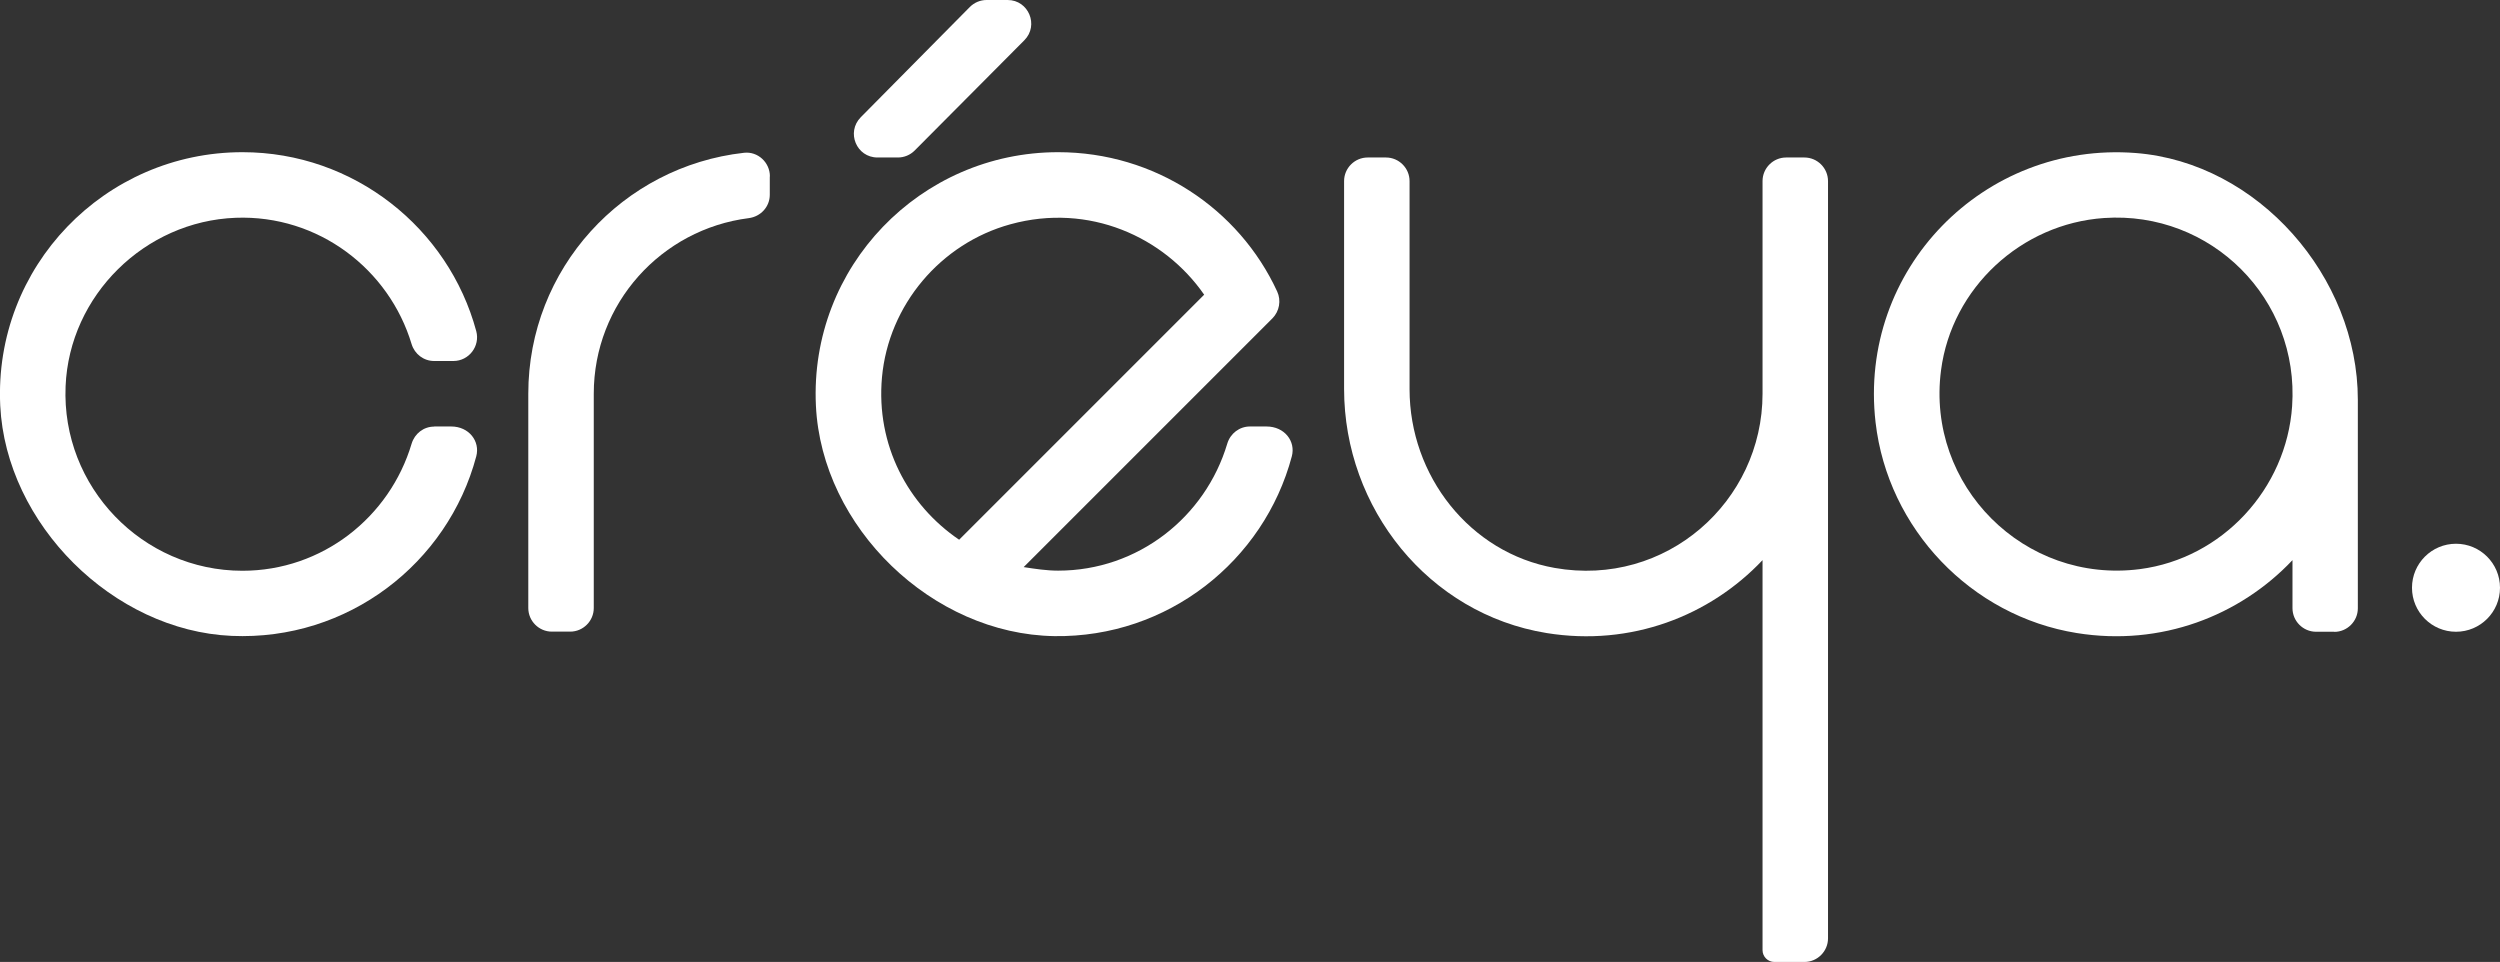 <?xml version="1.0" encoding="UTF-8"?>
<svg id="Lager_2" data-name="Lager 2" xmlns="http://www.w3.org/2000/svg" viewBox="0 0 211.91 81.54">
  <rect x="0" y="0" width="211.91" height="81.54" fill="#333333" stroke="none"/>
  <defs>
    <style>
      .cls-1 {
        fill: #fff;
      }
    </style>
  </defs>
  <g id="Lager_1-2" data-name="Lager 1">
    <path class="cls-1" d="M36.81,36.15h1.43c1.52,0,2.47,1.26,2.13,2.53-2.41,9.07-10.88,15.65-20.73,15.22C9.59,53.46.51,44.42.02,34.38-.54,22.59,8.89,12.9,20.55,12.9c9.46,0,17.47,6.45,19.82,15.17.34,1.27-.62,2.53-1.94,2.53h-1.63c-.88,0-1.65-.58-1.91-1.43-1.91-6.35-7.9-10.97-14.91-10.71-7.7.29-14.1,6.57-14.42,14.28-.36,8.54,6.52,15.64,14.99,15.64,6.76,0,12.48-4.53,14.34-10.77.26-.86,1.02-1.45,1.91-1.45Z"/>
    <path class="cls-1" d="M65.25,14.95v1.56c0,1.02-.77,1.85-1.78,1.98-7.41.94-13.14,7.23-13.14,14.88v18.17c0,1.1-.9,2-2,2h-1.55c-1.1,0-2-.9-2-2v-18.17c0-10.59,7.99-19.27,18.29-20.42,1.17-.13,2.19.82,2.19,2Z"/>
    <path class="cls-1" d="M86.77,48.07c.97.15,1.95.3,2.92.3,6.76,0,12.48-4.53,14.34-10.77.26-.86,1.03-1.45,1.92-1.45h1.4c1.54,0,2.49,1.26,2.15,2.53-2.36,8.88-10.54,15.38-20.13,15.24-10.34-.16-19.72-9.21-20.21-19.54-.56-11.78,8.87-21.48,20.53-21.48,8.2,0,15.33,4.79,18.57,11.81.35.76.19,1.67-.4,2.27l-21.1,21.1ZM83.63,0h1.78c1.78,0,2.67,2.15,1.42,3.41l-9.3,9.35c-.38.38-.89.59-1.42.59h-1.73c-1.78,0-2.67-2.14-1.42-3.41L82.21.59c.38-.38.89-.59,1.42-.59ZM81.3,45.75l20.77-20.77c-3.4-4.91-9.77-7.8-16.42-5.97-5.93,1.63-10.33,6.85-10.89,12.97-.52,5.76,2.21,10.83,6.54,13.77Z"/>
    <path class="cls-1" d="M154.95,15.35v64.19c0,1.1-.9,2-2,2h-2.55c-.55,0-1-.45-1-1v-33.06c-4.46,4.72-11.14,7.34-18.3,6.18-10-1.62-17.17-10.57-17.17-20.7V15.35c0-1.1.9-2,2-2h1.55c1.1,0,2,.9,2,2v17.64c0,7.32,5.09,13.87,12.3,15.15,9.44,1.67,17.62-5.63,17.62-14.76V15.35c0-1.1.9-2,2-2h1.55c1.1,0,2,.9,2,2Z"/>
    <path class="cls-1" d="M197.87,53.55h-1.55c-1.1,0-2-.9-2-2v-4.07c-4.46,4.72-11.14,7.33-18.28,6.18-8.97-1.44-16.02-8.84-17.06-17.86-1.49-12.97,9.18-23.83,22.05-22.83,10.38.81,18.83,10.5,18.83,20.92v17.67c0,1.1-.9,2-2,2ZM194.29,34.42c.62-9.08-6.86-16.56-15.94-15.94-7.02.48-12.91,5.92-13.82,12.9-1.28,9.79,7.06,18.13,16.86,16.86,6.98-.91,12.42-6.8,12.9-13.82Z"/>
    <circle class="cls-1" cx="208.18" cy="49.82" r="3.73"/>
  </g>
</svg>